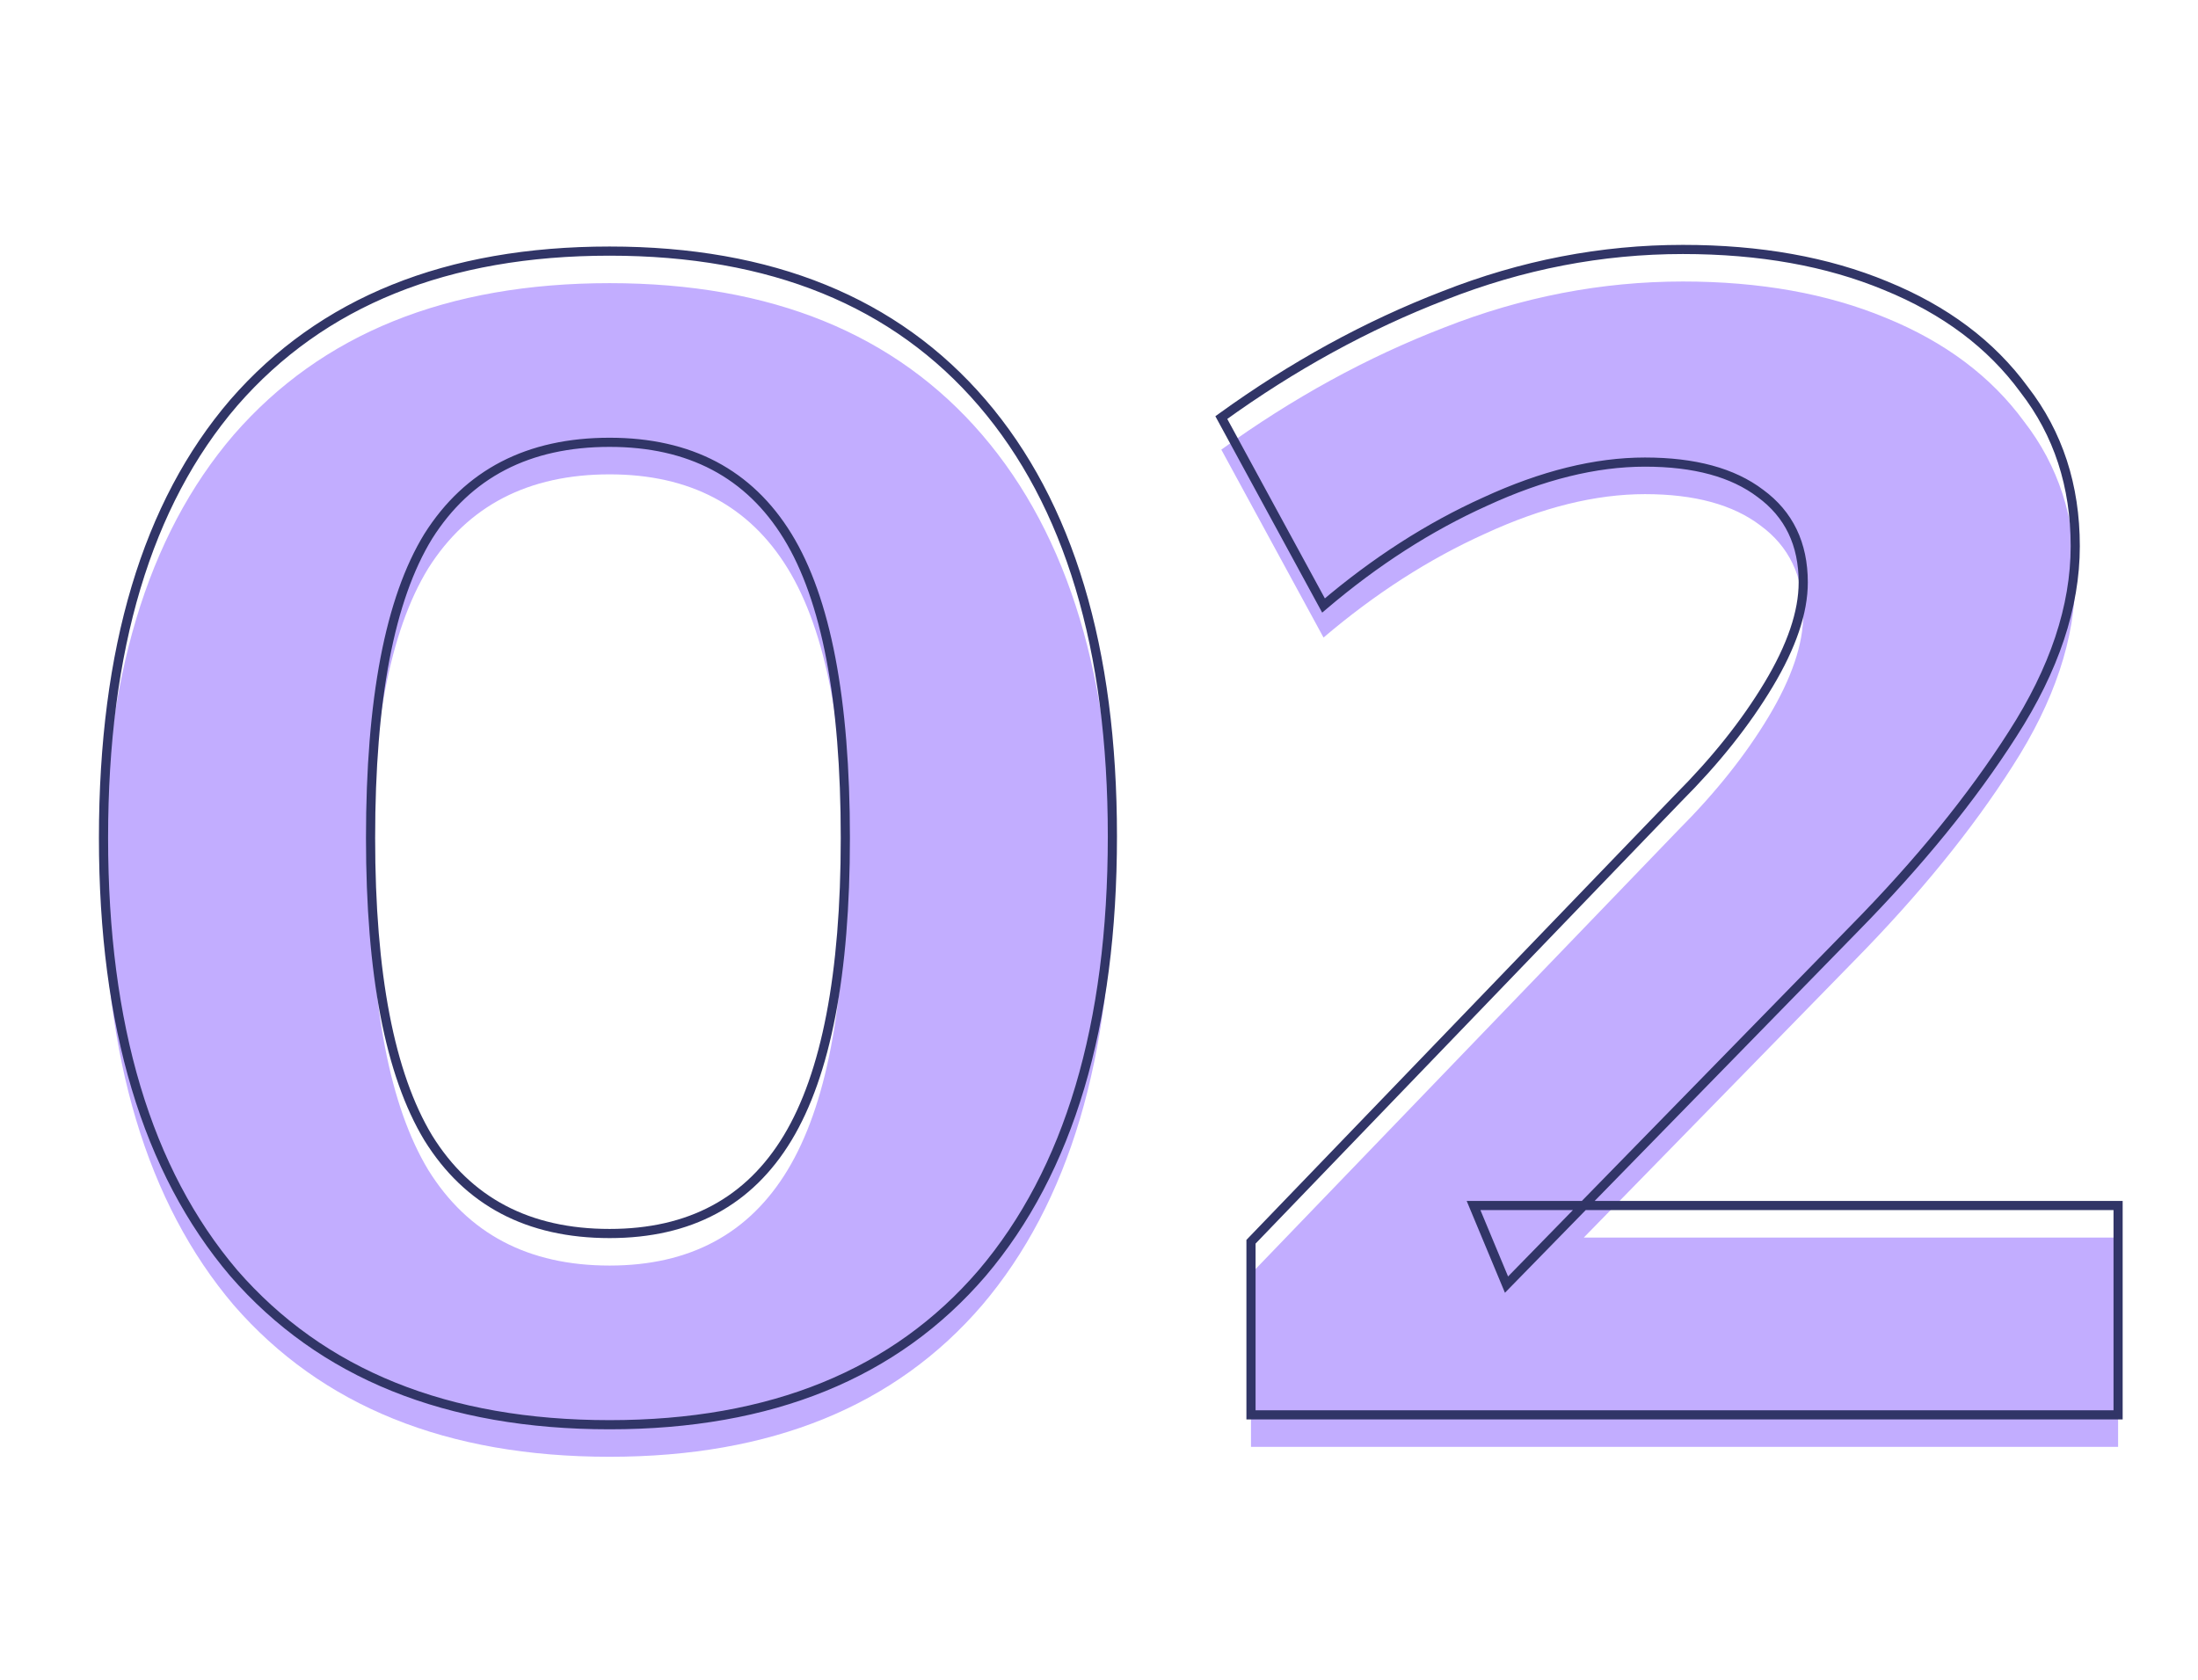 <svg width="480" height="367" viewBox="0 0 480 367" fill="none" xmlns="http://www.w3.org/2000/svg">
<path d="M133.124 61.84C168.404 61.84 195.524 72.88 214.484 94.96C233.444 117.04 242.924 148.6 242.924 189.64C242.924 230.92 233.444 262.72 214.484 285.04C195.524 307.12 168.404 318.16 133.124 318.16C97.604 318.16 70.244 307.12 51.044 285.04C32.084 262.72 22.604 231.04 22.604 190C22.604 148.72 32.084 117.04 51.044 94.96C70.244 72.88 97.604 61.84 133.124 61.84ZM133.124 103.6C115.364 103.6 102.164 110.44 93.524 124.12C85.124 137.8 80.924 159.76 80.924 190C80.924 219.76 85.124 241.6 93.524 255.52C102.164 269.44 115.364 276.4 133.124 276.4C150.644 276.4 163.604 269.44 172.004 255.52C180.404 241.6 184.604 219.76 184.604 190C184.604 159.76 180.404 137.8 172.004 124.12C163.604 110.44 150.644 103.6 133.124 103.6ZM366.432 181.36C374.592 173.2 381.192 164.92 386.232 156.52C391.272 148.12 393.792 140.68 393.792 134.2C393.792 125.8 390.672 119.32 384.432 114.76C378.432 110.2 370.032 107.92 359.232 107.92C348.432 107.92 336.792 110.8 324.312 116.56C312.072 122.08 300.312 129.64 289.032 139.24L266.712 98.2C282.312 86.92 298.512 78.04 315.312 71.56C332.352 64.84 349.752 61.48 367.512 61.48C384.312 61.48 399.072 64.12 411.792 69.4C424.752 74.68 434.832 82.24 442.032 92.08C449.472 101.68 453.192 113.08 453.192 126.28C453.192 139.48 448.632 153.16 439.512 167.32C430.632 181.24 419.112 195.4 404.952 209.8L328.992 287.56L321.792 270.28H462.552V316H273.192V278.2L366.432 181.36Z" fill="#C2ADFF"/>
<mask id="path-2-outside-1_55_79" maskUnits="userSpaceOnUse" x="21" y="53" width="443" height="260" fill="black">
<rect fill="white" x="21" y="53" width="443" height="260"/>
<path d="M133.124 54.84C168.404 54.84 195.524 65.88 214.484 87.96C233.444 110.04 242.924 141.6 242.924 182.64C242.924 223.92 233.444 255.72 214.484 278.04C195.524 300.12 168.404 311.16 133.124 311.16C97.604 311.16 70.244 300.12 51.044 278.04C32.084 255.72 22.604 224.04 22.604 183C22.604 141.72 32.084 110.04 51.044 87.96C70.244 65.88 97.604 54.84 133.124 54.84ZM133.124 96.6C115.364 96.6 102.164 103.44 93.524 117.12C85.124 130.8 80.924 152.76 80.924 183C80.924 212.76 85.124 234.6 93.524 248.52C102.164 262.44 115.364 269.4 133.124 269.4C150.644 269.4 163.604 262.44 172.004 248.52C180.404 234.6 184.604 212.76 184.604 183C184.604 152.76 180.404 130.8 172.004 117.12C163.604 103.44 150.644 96.6 133.124 96.6ZM366.432 174.36C374.592 166.2 381.192 157.92 386.232 149.52C391.272 141.12 393.792 133.68 393.792 127.2C393.792 118.8 390.672 112.32 384.432 107.76C378.432 103.2 370.032 100.92 359.232 100.92C348.432 100.92 336.792 103.8 324.312 109.56C312.072 115.08 300.312 122.64 289.032 132.24L266.712 91.2C282.312 79.92 298.512 71.04 315.312 64.56C332.352 57.84 349.752 54.48 367.512 54.48C384.312 54.48 399.072 57.12 411.792 62.4C424.752 67.68 434.832 75.24 442.032 85.08C449.472 94.68 453.192 106.08 453.192 119.28C453.192 132.48 448.632 146.16 439.512 160.32C430.632 174.24 419.112 188.4 404.952 202.8L328.992 280.56L321.792 263.28H462.552V309H273.192V271.2L366.432 174.36Z"/>
</mask>
<path d="M214.484 278.04L215.242 278.691L215.246 278.687L214.484 278.04ZM51.044 278.04L50.281 278.687L50.289 278.696L51.044 278.04ZM51.044 87.96L50.289 87.304L50.285 87.308L51.044 87.96ZM93.524 117.12L92.678 116.586L92.671 116.597L93.524 117.12ZM93.524 248.52L92.667 249.037L92.674 249.047L93.524 248.52ZM172.004 248.52L171.147 248.003L172.004 248.52ZM172.004 117.12L172.856 116.597L172.004 117.12ZM133.124 55.84C168.18 55.84 194.995 66.799 213.725 88.612L215.242 87.308C196.052 64.961 168.628 53.84 133.124 53.84V55.84ZM213.725 88.612C232.476 110.448 241.924 141.742 241.924 182.64H243.924C243.924 141.458 234.411 109.632 215.242 87.308L213.725 88.612ZM241.924 182.64C241.924 223.779 232.475 255.315 213.721 277.393L215.246 278.687C234.412 256.125 243.924 224.061 243.924 182.64H241.924ZM213.725 277.389C194.995 299.201 168.18 310.16 133.124 310.16V312.16C168.628 312.16 196.052 301.039 215.242 278.691L213.725 277.389ZM133.124 310.16C97.826 310.16 70.768 299.199 51.798 277.384L50.289 278.696C69.719 301.041 97.382 312.16 133.124 312.16V310.16ZM51.806 277.393C33.051 255.314 23.604 223.897 23.604 183H21.604C21.604 224.183 31.116 256.126 50.282 278.687L51.806 277.393ZM23.604 183C23.604 141.86 33.052 110.447 51.802 88.612L50.285 87.308C31.115 109.633 21.604 141.58 21.604 183H23.604ZM51.798 88.616C70.768 66.801 97.826 55.84 133.124 55.84V53.84C97.382 53.84 69.719 64.959 50.289 87.304L51.798 88.616ZM133.124 95.6C115.06 95.6 101.522 102.584 92.678 116.586L94.369 117.654C102.805 104.296 115.667 97.6 133.124 97.6V95.6ZM92.671 116.597C84.122 130.52 79.924 152.713 79.924 183H81.924C81.924 152.807 86.125 131.08 94.376 117.643L92.671 116.597ZM79.924 183C79.924 212.813 84.124 234.878 92.667 249.037L94.38 248.003C86.124 234.322 81.924 212.707 81.924 183H79.924ZM92.674 249.047C101.514 263.29 115.053 270.4 133.124 270.4V268.4C115.675 268.4 102.813 261.59 94.373 247.993L92.674 249.047ZM133.124 270.4C150.961 270.4 164.262 263.284 172.86 249.037L171.147 248.003C162.945 261.596 150.326 268.4 133.124 268.4V270.4ZM172.86 249.037C181.404 234.878 185.604 212.813 185.604 183H183.604C183.604 212.707 179.404 234.322 171.147 248.003L172.86 249.037ZM185.604 183C185.604 152.713 181.405 130.52 172.856 116.597L171.151 117.643C179.402 131.08 183.604 152.807 183.604 183H185.604ZM172.856 116.597C164.255 102.589 150.953 95.6 133.124 95.6V97.6C150.334 97.6 162.952 104.291 171.151 117.643L172.856 116.597ZM366.432 174.36L365.725 173.653L365.718 173.66L365.711 173.666L366.432 174.36ZM384.432 107.76L383.827 108.556L383.834 108.562L383.842 108.567L384.432 107.76ZM324.312 109.56L324.723 110.472L324.731 110.468L324.312 109.56ZM289.032 132.24L288.153 132.718L288.742 133.8L289.68 133.002L289.032 132.24ZM266.712 91.2L266.126 90.39L265.413 90.905L265.833 91.678L266.712 91.2ZM315.312 64.56L315.672 65.493L315.679 65.49L315.312 64.56ZM411.792 62.4L411.408 63.324L411.414 63.326L411.792 62.4ZM442.032 85.08L441.225 85.671L441.233 85.682L441.241 85.693L442.032 85.08ZM439.512 160.32L438.671 159.779L438.669 159.782L439.512 160.32ZM404.952 202.8L404.239 202.099L404.236 202.101L404.952 202.8ZM328.992 280.56L328.069 280.945L328.65 282.341L329.707 281.259L328.992 280.56ZM321.792 263.28V262.28H320.292L320.869 263.665L321.792 263.28ZM462.552 263.28H463.552V262.28H462.552V263.28ZM462.552 309V310H463.552V309H462.552ZM273.192 309H272.192V310H273.192V309ZM273.192 271.2L272.471 270.506L272.192 270.797V271.2H273.192ZM367.139 175.067C375.347 166.859 382 158.516 387.089 150.034L385.374 149.005C380.383 157.324 373.837 165.541 365.725 173.653L367.139 175.067ZM387.089 150.034C392.178 141.553 394.792 133.931 394.792 127.2H392.792C392.792 133.429 390.365 140.687 385.374 149.005L387.089 150.034ZM394.792 127.2C394.792 118.513 391.544 111.719 385.022 106.953L383.842 108.567C389.799 112.921 392.792 119.087 392.792 127.2H394.792ZM385.037 106.964C378.802 102.225 370.159 99.92 359.232 99.92V101.92C369.905 101.92 378.062 104.175 383.827 108.556L385.037 106.964ZM359.232 99.92C348.253 99.92 336.469 102.847 323.893 108.652L324.731 110.468C337.114 104.753 348.61 101.92 359.232 101.92V99.92ZM323.901 108.648C311.567 114.211 299.728 121.824 288.384 131.478L289.68 133.002C300.896 123.456 312.577 115.949 324.723 110.472L323.901 108.648ZM289.91 131.762L267.59 90.722L265.833 91.678L288.153 132.718L289.91 131.762ZM267.298 92.01C282.833 80.777 298.957 71.94 315.672 65.493L314.952 63.627C298.066 70.14 281.791 79.063 266.126 90.39L267.298 92.01ZM315.679 65.49C332.605 58.815 349.881 55.48 367.512 55.48V53.48C349.622 53.48 332.098 56.865 314.945 63.63L315.679 65.49ZM367.512 55.48C384.208 55.48 398.833 58.104 411.408 63.324L412.175 61.476C399.31 56.136 384.415 53.48 367.512 53.48V55.48ZM411.414 63.326C424.229 68.547 434.15 76.001 441.225 85.671L442.839 84.49C435.514 74.479 425.275 66.813 412.169 61.474L411.414 63.326ZM441.241 85.693C448.533 95.102 452.192 106.281 452.192 119.28H454.192C454.192 105.879 450.41 94.258 442.822 84.467L441.241 85.693ZM452.192 119.28C452.192 132.241 447.715 145.736 438.671 159.779L440.352 160.861C449.548 146.584 454.192 132.719 454.192 119.28H452.192ZM438.669 159.782C429.833 173.632 418.36 187.738 404.239 202.099L405.665 203.501C419.863 189.062 431.43 174.848 440.355 160.858L438.669 159.782ZM404.236 202.101L328.276 279.861L329.707 281.259L405.667 203.499L404.236 202.101ZM329.915 280.175L322.715 262.895L320.869 263.665L328.069 280.945L329.915 280.175ZM321.792 264.28H462.552V262.28H321.792V264.28ZM461.552 263.28V309H463.552V263.28H461.552ZM462.552 308H273.192V310H462.552V308ZM274.192 309V271.2H272.192V309H274.192ZM273.912 271.894L367.152 175.054L365.711 173.666L272.471 270.506L273.912 271.894Z" fill="#313567" mask="url(#path-2-outside-1_55_79)"/>
</svg>
